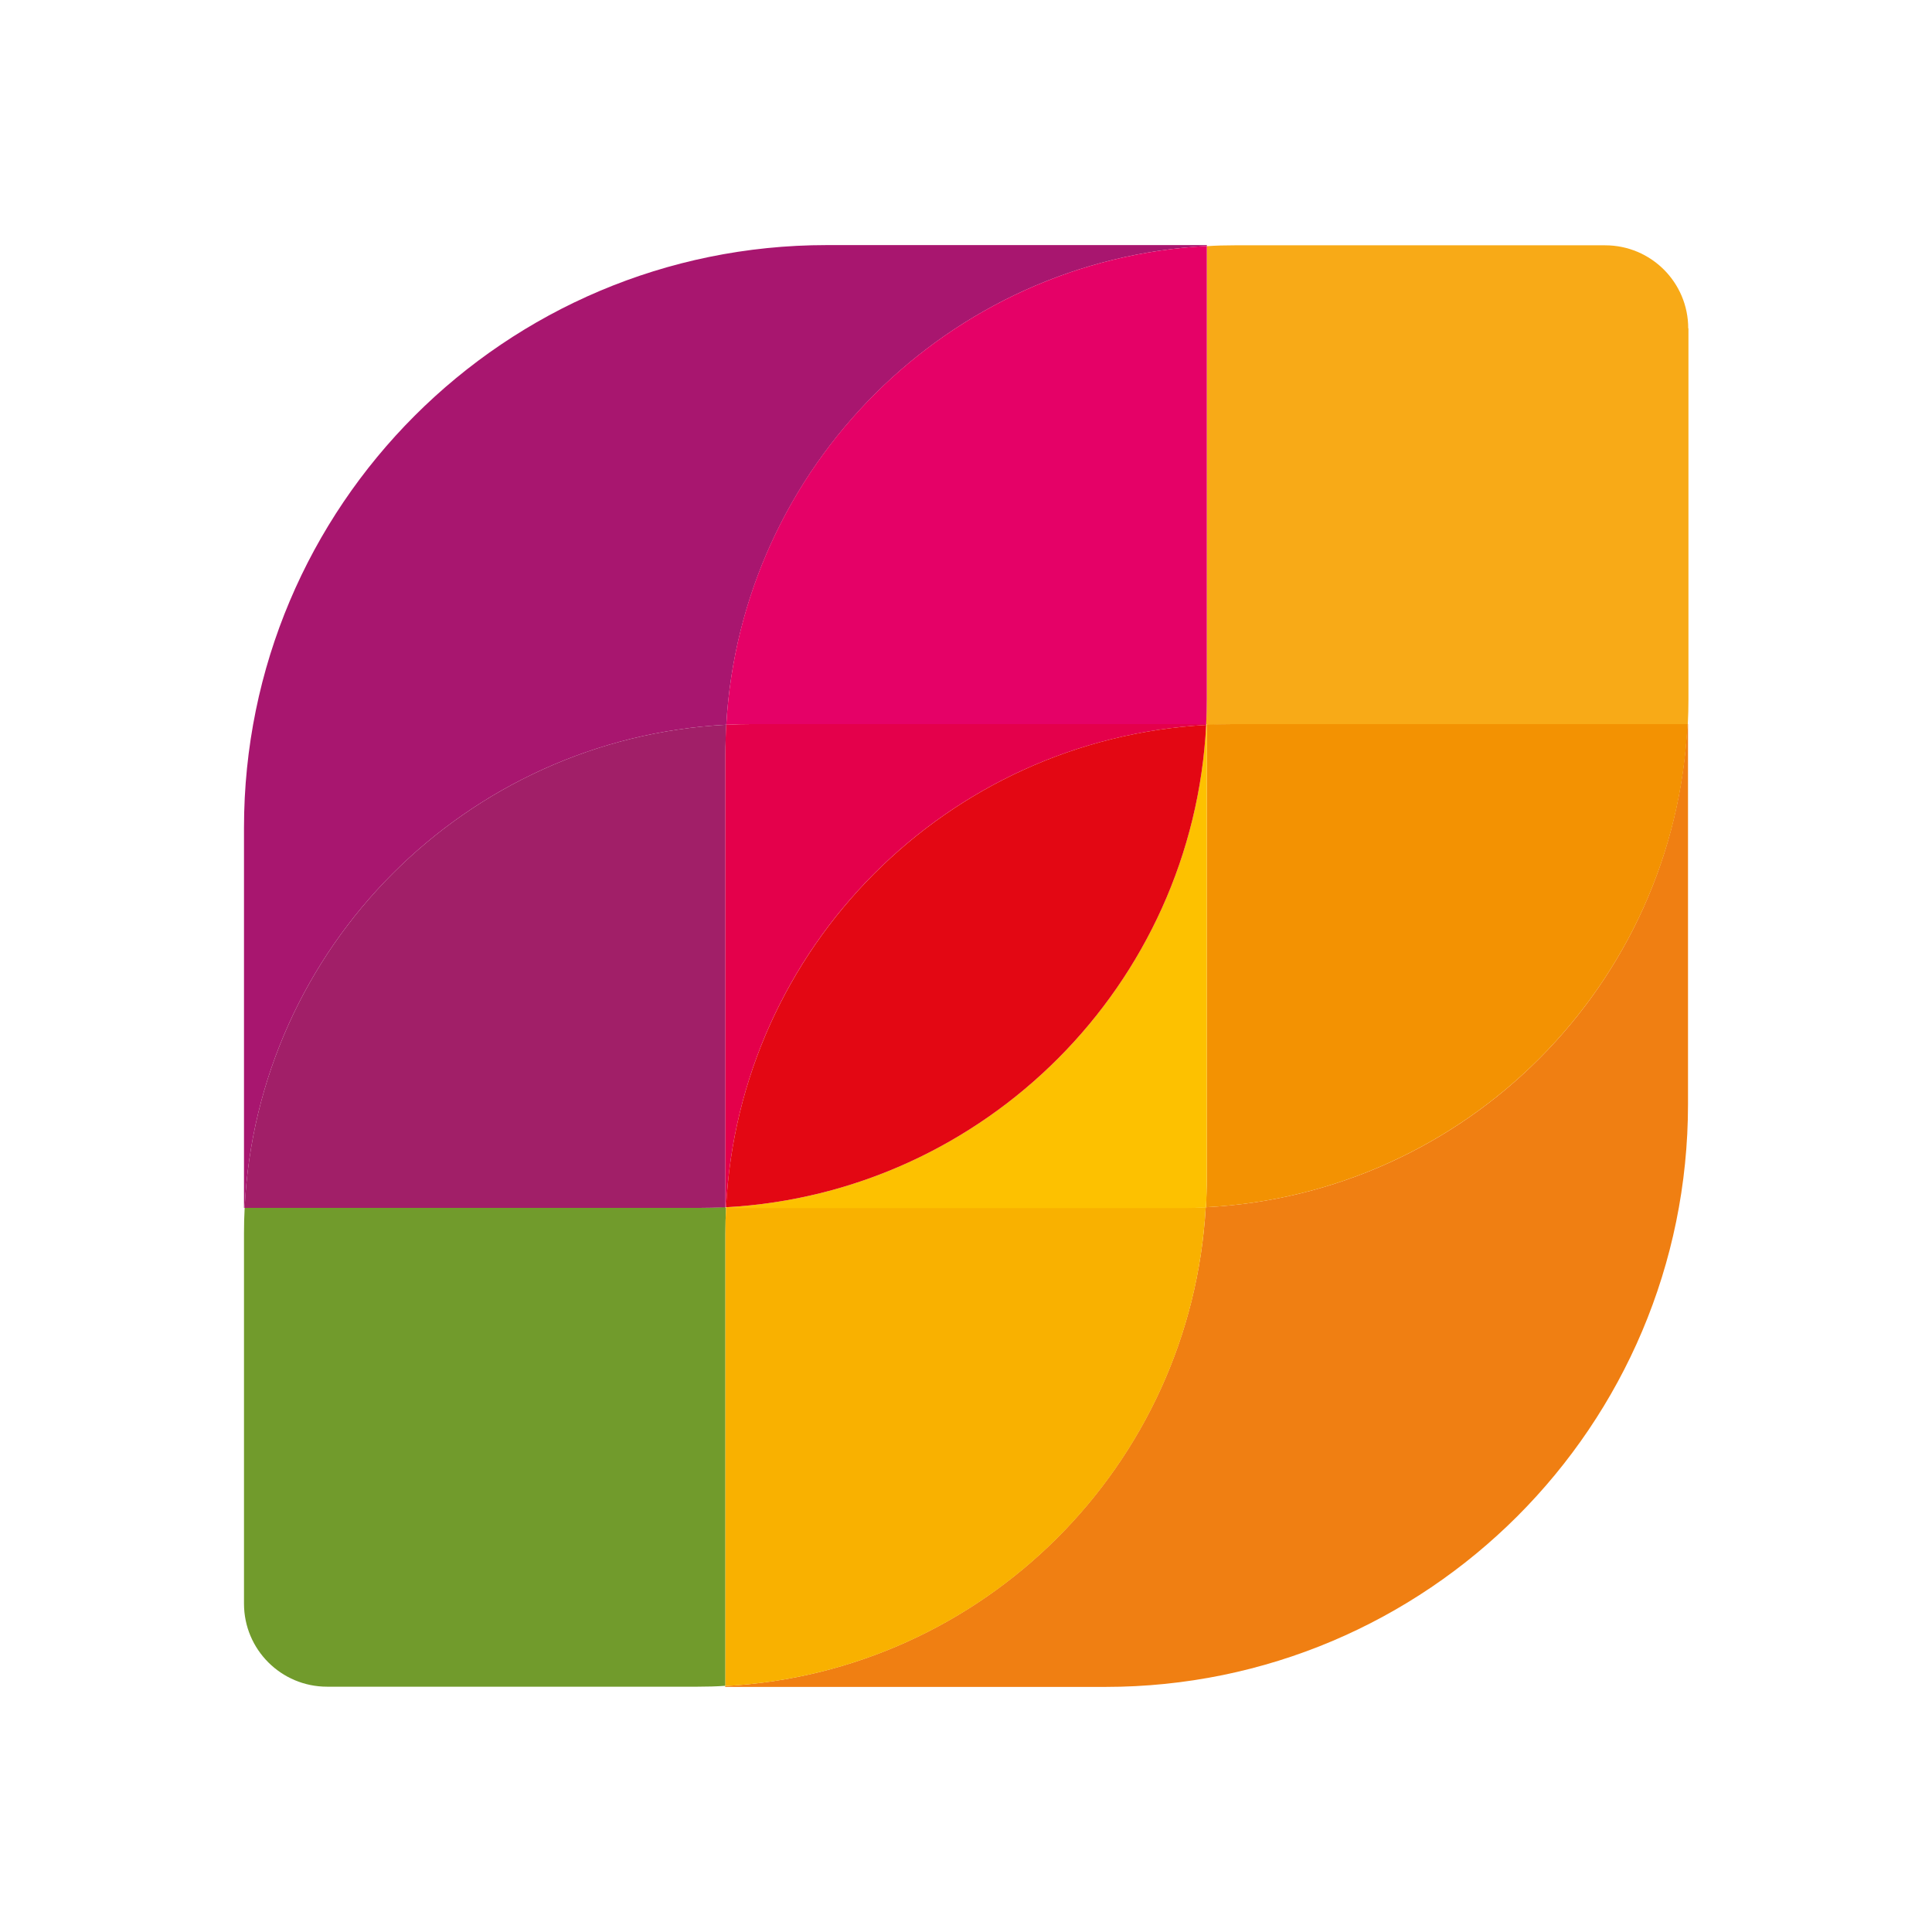 <?xml version="1.0" ?>
<svg xmlns="http://www.w3.org/2000/svg" xml:space="preserve" viewBox="0 0 881.3 881.3">
	<path d="M770.1 149.8c0-21-17-37.9-37.9-37.9h-169c-4.2 0-8.5.1-12.7.4v206.6c0 3.8-.1 7.7-.3 11.5h.3v.4c4.2-.2 8.4-.4 12.7-.4h206.7c.2-3.8.3-7.6.3-11.5V149.8z" style="fill:#f8aa17"/>
	<path d="M550 550.7c-6.8 117.8-101.3 212.1-219.2 218.4v.4h173.4c146.8 0 265.8-119 265.8-265.8V330.3h-.3C764 449.2 668.8 544.6 550 550.7z" style="fill:#f07f12"/>
	<path d="M550.5 330.6v206.6c0 4.5-.2 9-.4 13.5 118.8-6.2 213.9-101.6 219.7-220.4H563.1c-4.2 0-8.5.1-12.6.3z" style="fill:#f39202"/>
	<path d="M331.3 330.6c6.8-117.8 101.3-212.1 219.2-218.4v-.4H377.1c-146.8 0-265.8 119-265.8 265.8V551h.3c5.7-118.8 100.9-214.2 219.7-220.4z" style="fill:#a8166f"/>
	<path d="M331.3 330.6c4.1-.2 8.1-.3 12.2-.3h206.7c.2-3.8.3-7.6.3-11.5V112.2C432.6 118.5 338 212.8 331.3 330.6z" style="fill:#e50167"/>
	<path d="M331.2 551h-.3v-.4c-4.2.2-8.4.4-12.7.4H111.6c-.2 3.8-.3 7.6-.3 11.5v169c0 21 17 37.9 37.9 37.9h169c4.2 0 8.5-.1 12.7-.4V562.5c0-3.8.1-7.6.3-11.5z" style="fill:#719b2c"/>
	<path d="M550 550.7c-4.1.2-8.1.3-12.2.3H331.2c-.2 3.8-.3 7.6-.3 11.5v206.6c117.9-6.3 212.4-100.6 219.1-218.4z" style="fill:#f9b100"/>
	<path d="M331.2 550.7v.4h206.7c4.1 0 8.2-.1 12.2-.3.3-4.5.4-9 .4-13.5V330.6h-.3c-6 118.5-100.7 213.6-219 220.1z" style="fill:#fdc100"/>
	<path d="M330.9 550.7V344.1c0-4.5.2-9 .4-13.5-118.8 6.2-214 101.6-219.7 220.4h206.7c4.2 0 8.4-.1 12.6-.3z" style="fill:#a11f68"/>
	<path d="M331.3 330.6c-.3 4.5-.4 9-.4 13.5v206.6h.3c6-118.5 100.7-213.5 219-220v-.4H343.5c-4.1 0-8.2.1-12.2.3z" style="fill:#e4004b"/>
	<path d="M550.2 330.7c-118.3 6.5-213 101.6-219 220 118.3-6.5 213-101.6 219-220z" style="fill:#e30713"/>
</svg>